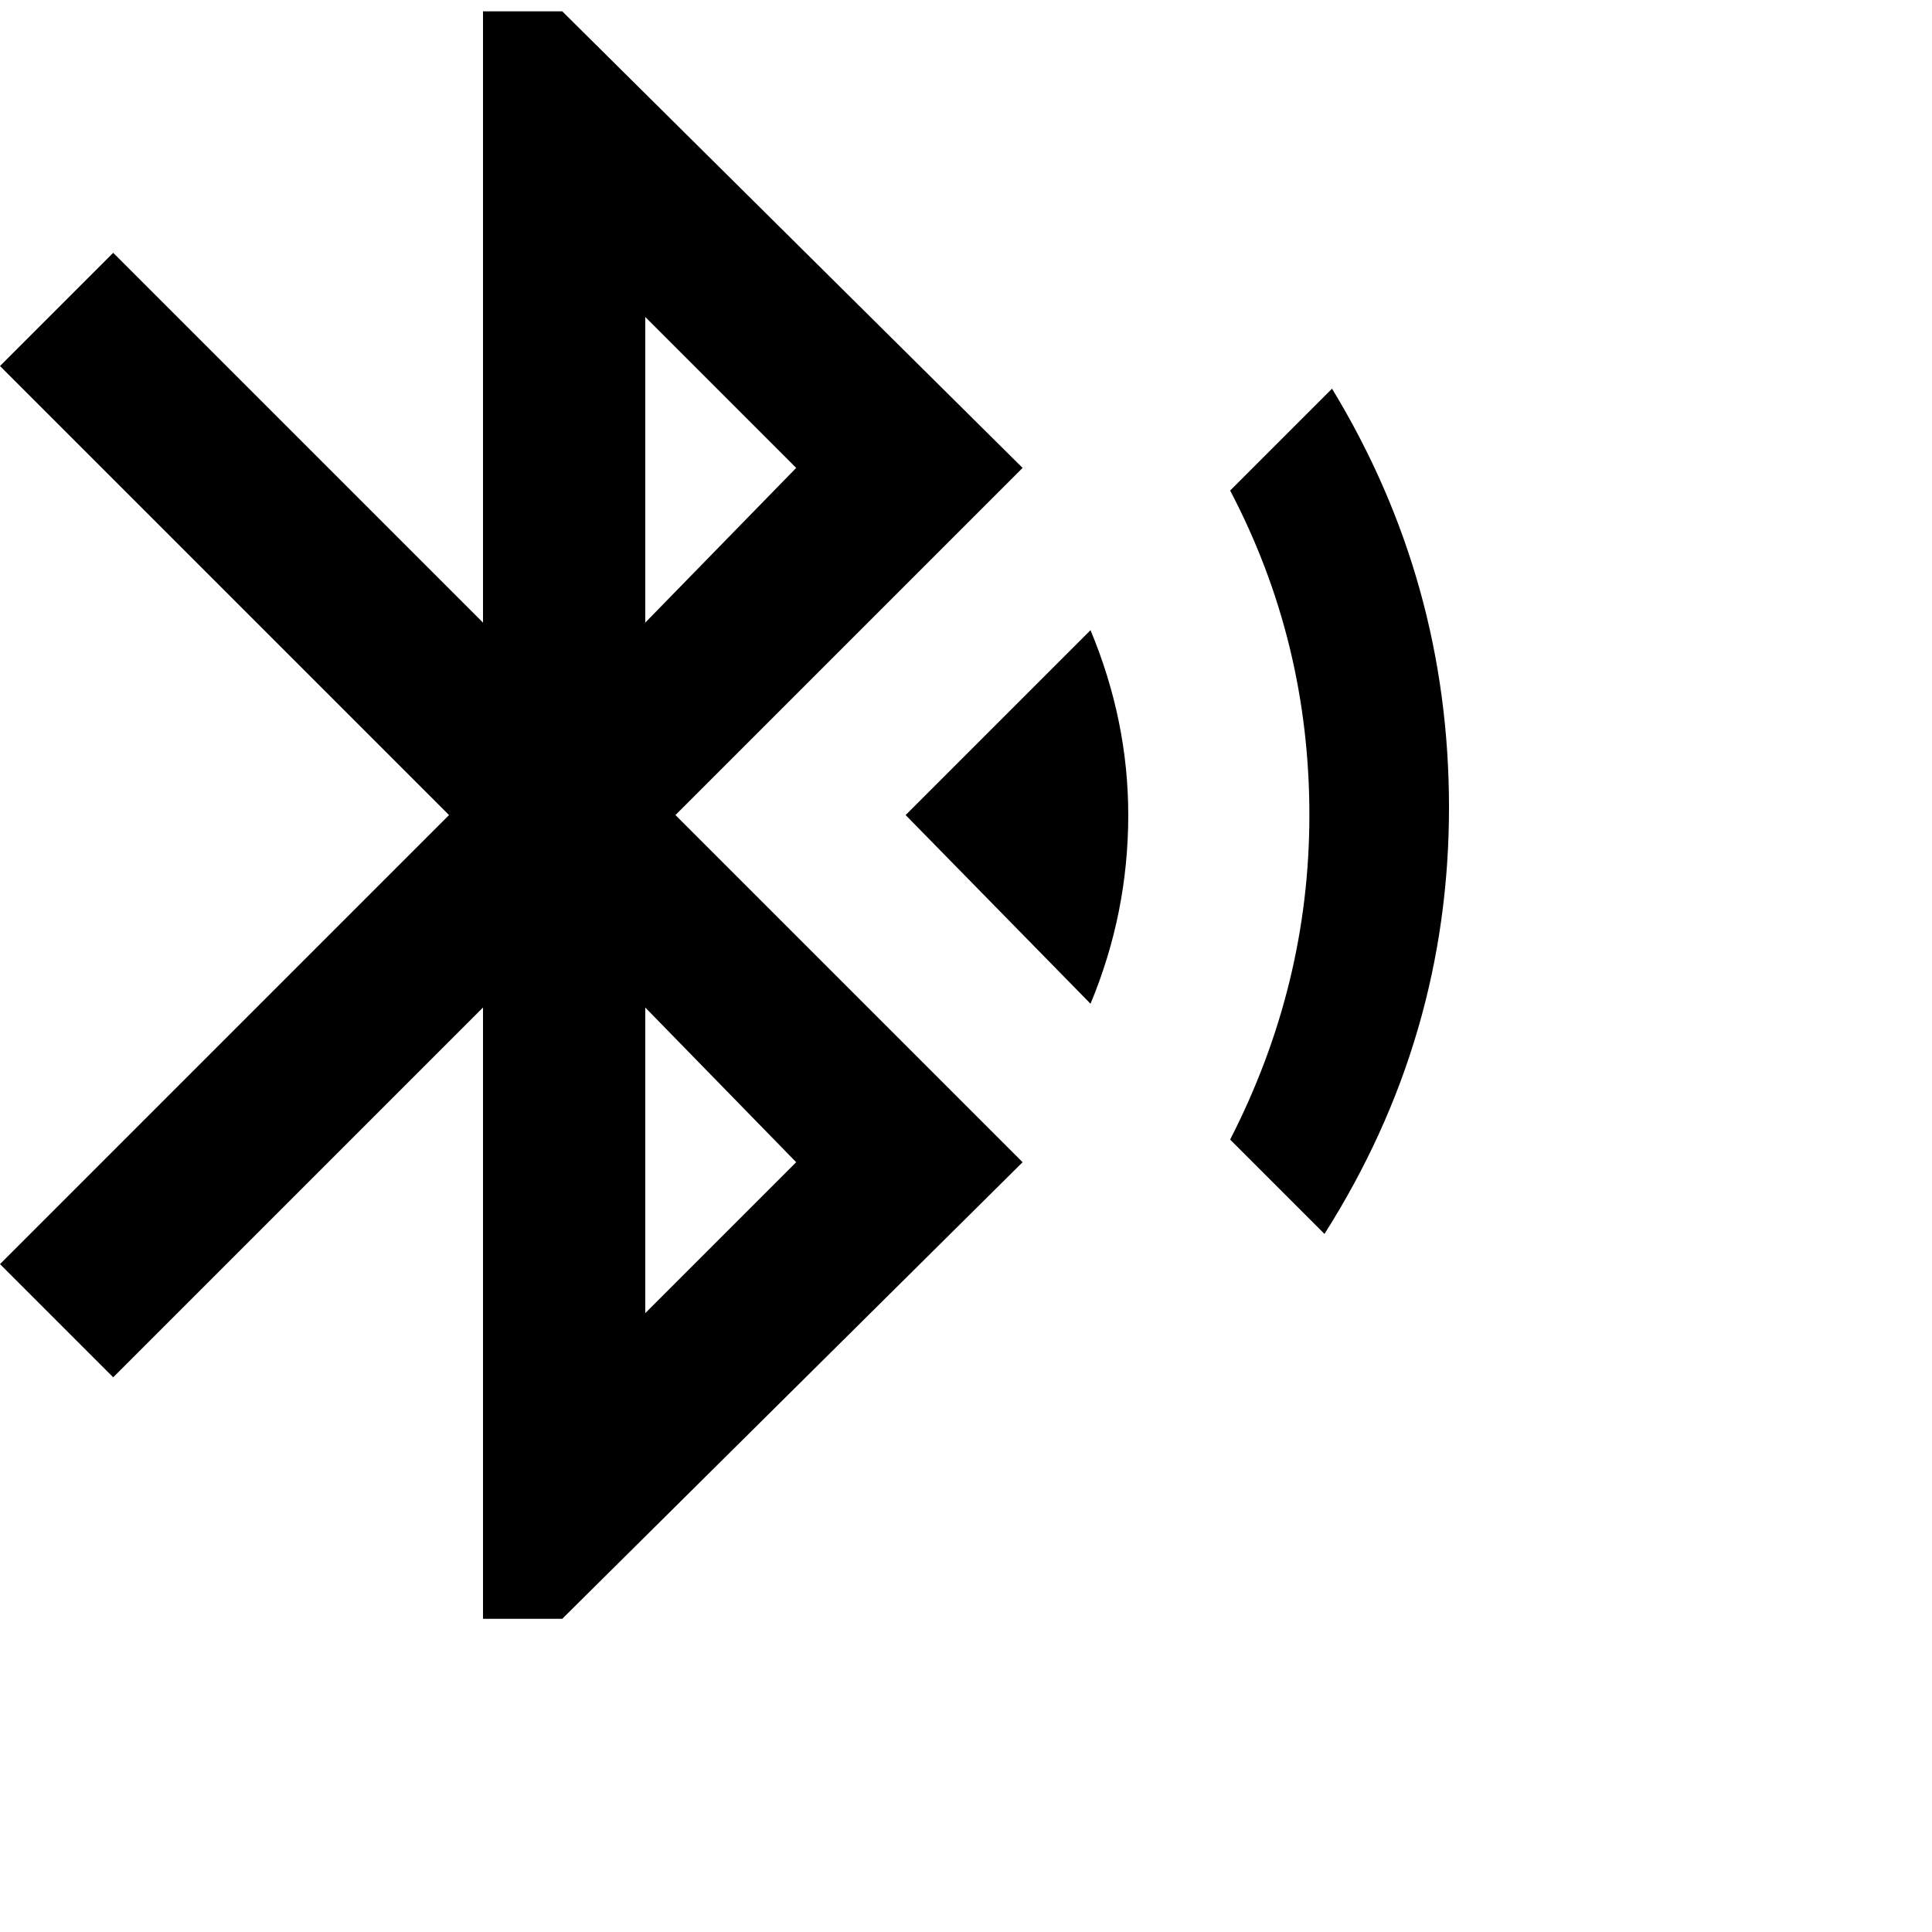 <svg xmlns="http://www.w3.org/2000/svg" version="1.1" viewBox="0 0 512 512" fill="currentColor"><path fill="currentColor" d="m240 216l49-49q10 24 10 49q0 26-10 50zm113-113q31 51 31 111q0 61-33 113l-25-25q21-41 21-86q0-46-21-86zm-82 21l-92 92l92 92l-122 121h-21V267l-98 98l-30-30l119-119L0 97l30-30l98 98V3h21zM171 84v81l40-41zm40 224l-40-41v81z"/></svg>